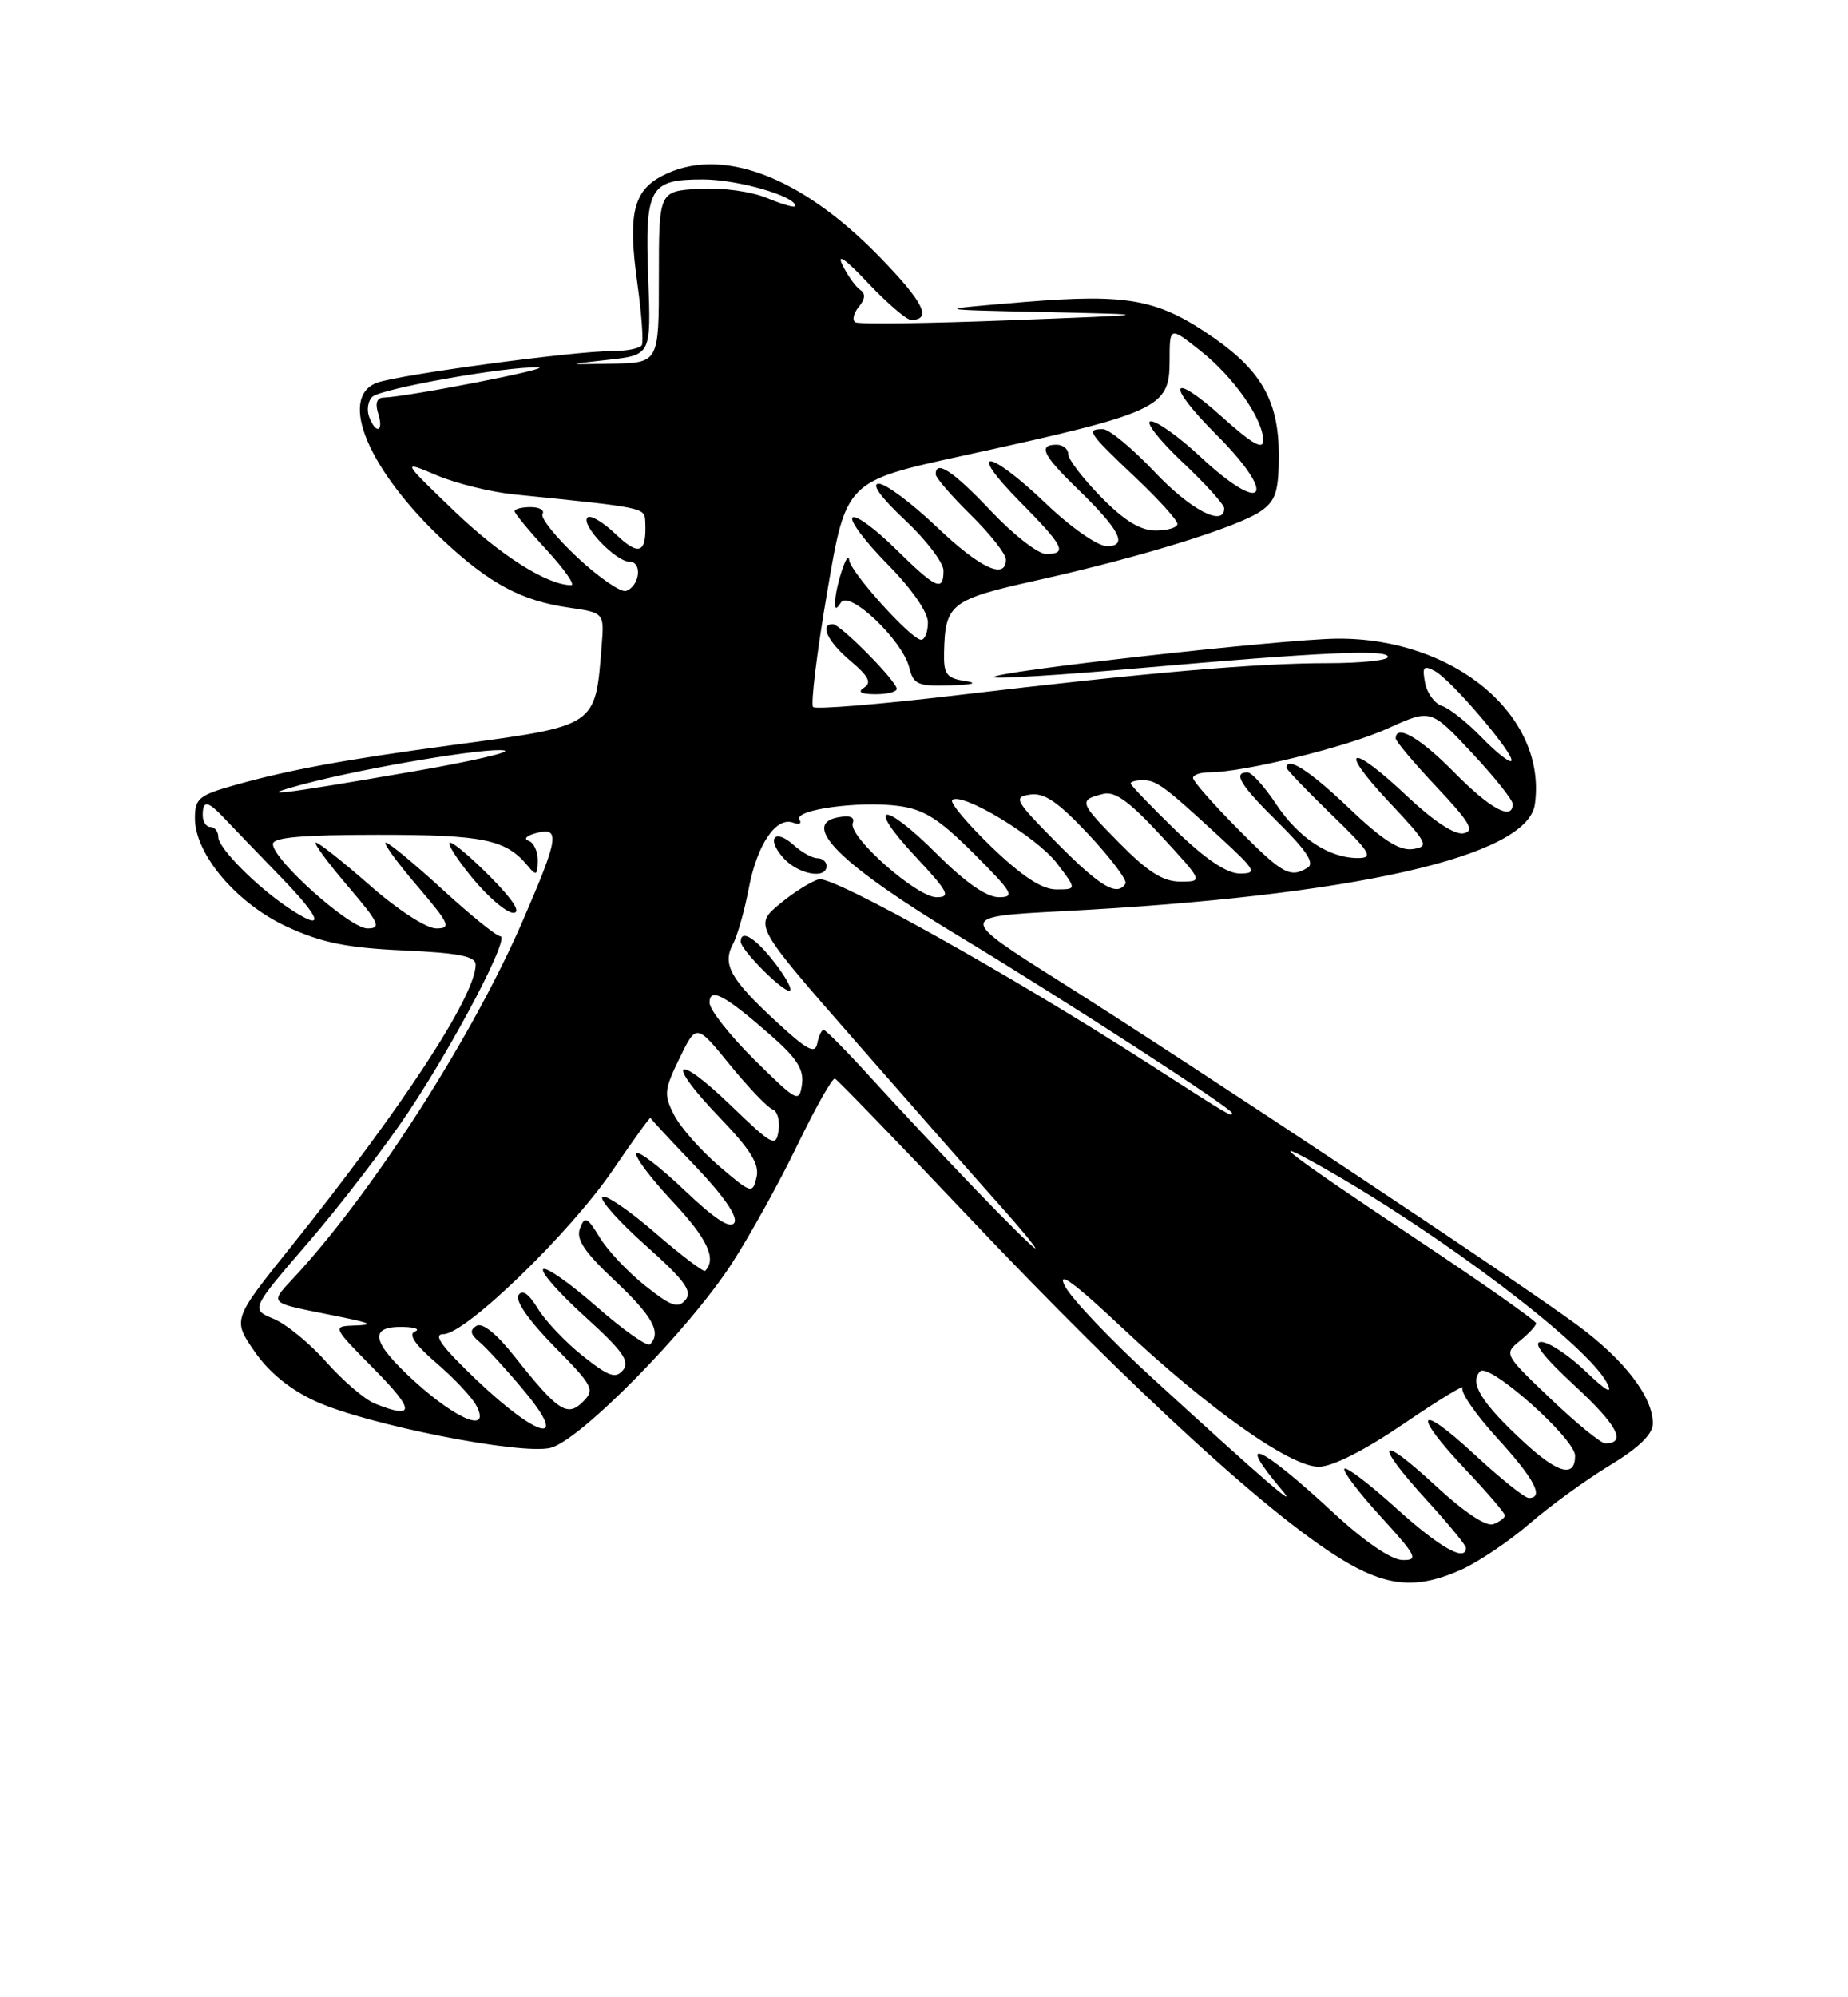 <?xml version="1.0" encoding="UTF-8" standalone="no"?>
<!DOCTYPE svg PUBLIC "-//W3C//DTD SVG 1.1//EN" "http://www.w3.org/Graphics/SVG/1.1/DTD/svg11.dtd" >
<svg xmlns="http://www.w3.org/2000/svg" xmlns:xlink="http://www.w3.org/1999/xlink" version="1.1" viewBox="0 0 237 256">
 <g >
 <path fill="currentColor"
d=" M 187.51 201.14 C 189.71 200.13 193.63 197.48 196.22 195.24 C 198.81 193.00 203.41 189.67 206.44 187.83 C 210.13 185.60 211.95 183.84 211.97 182.50 C 212.01 179.10 208.38 174.34 202.31 169.86 C 194.81 164.31 153.38 136.80 136.15 125.93 C 122.79 117.50 122.79 117.50 136.15 116.80 C 173.53 114.86 195.88 109.81 196.84 103.10 C 198.45 91.75 186.52 81.75 171.50 81.86 C 164.58 81.91 126.82 86.15 127.47 86.80 C 127.71 87.04 136.14 86.52 146.20 85.63 C 169.54 83.58 178.00 83.20 178.00 84.20 C 178.00 84.64 174.51 85.00 170.25 85.00 C 161.10 85.00 147.14 86.21 122.70 89.11 C 112.90 90.27 104.62 90.95 104.28 90.62 C 103.95 90.28 104.76 83.64 106.09 75.85 C 108.50 61.68 108.50 61.68 123.50 58.41 C 148.67 52.91 150.00 52.30 150.00 46.26 C 150.00 41.83 150.00 41.83 153.94 44.95 C 158.24 48.35 162.00 53.73 162.00 56.46 C 162.00 57.71 160.58 56.90 156.78 53.49 C 150.04 47.43 149.41 49.13 155.97 55.69 C 164.01 63.73 162.16 66.23 153.90 58.50 C 151.25 56.03 148.42 54.00 147.60 54.00 C 146.79 54.00 148.57 56.32 151.56 59.15 C 154.55 61.97 157.00 64.67 157.00 65.15 C 157.00 67.61 152.68 65.36 148.09 60.50 C 145.23 57.48 142.24 55.00 141.44 55.00 C 139.25 55.00 139.57 55.48 145.50 61.09 C 148.53 63.95 151.00 66.67 151.00 67.15 C 151.00 67.62 149.74 68.00 148.21 68.00 C 146.24 68.00 144.17 66.73 141.21 63.71 C 138.89 61.35 137.00 58.88 137.00 58.21 C 137.00 57.55 136.32 57.00 135.50 57.00 C 133.10 57.00 133.72 58.32 138.08 62.55 C 143.63 67.93 144.71 70.00 141.96 70.00 C 140.77 70.00 137.34 67.61 134.09 64.50 C 126.71 57.46 123.87 57.28 130.78 64.28 C 136.47 70.04 136.95 71.00 134.15 71.00 C 133.12 71.00 129.95 68.53 127.09 65.50 C 122.24 60.38 120.00 58.89 120.00 60.79 C 120.00 61.23 122.03 63.57 124.50 66.00 C 126.97 68.43 129.00 71.00 129.00 71.71 C 129.00 74.39 125.66 72.81 120.09 67.50 C 116.91 64.48 113.59 62.00 112.70 62.00 C 111.69 62.00 112.95 63.74 116.04 66.64 C 118.77 69.19 121.00 72.11 121.00 73.14 C 121.00 75.91 120.05 75.47 114.81 70.31 C 112.19 67.73 109.72 65.94 109.33 66.34 C 108.94 66.73 110.95 69.41 113.81 72.31 C 116.92 75.46 119.00 78.45 119.00 79.78 C 119.00 81.00 118.61 82.00 118.13 82.00 C 116.88 82.00 109.02 73.29 108.90 71.77 C 108.78 70.28 107.24 74.80 107.11 77.00 C 107.05 78.14 107.22 78.19 107.84 77.23 C 108.89 75.56 115.72 82.04 116.60 85.54 C 117.15 87.74 117.70 87.98 121.86 87.85 C 124.80 87.76 125.50 87.55 123.75 87.28 C 121.39 86.93 121.01 86.41 121.07 83.68 C 121.21 77.37 121.87 76.85 133.07 74.36 C 146.29 71.42 158.85 67.53 161.75 65.48 C 163.62 64.15 164.00 62.95 164.00 58.31 C 164.00 51.55 161.85 47.64 155.79 43.39 C 148.59 38.34 144.78 37.61 131.34 38.71 C 119.50 39.69 119.50 39.69 134.00 40.00 C 148.50 40.32 148.50 40.32 129.50 41.05 C 119.05 41.46 110.14 41.57 109.70 41.31 C 109.26 41.04 109.46 40.15 110.14 39.33 C 110.96 38.34 111.03 37.63 110.34 37.17 C 109.77 36.80 108.74 35.38 108.06 34.00 C 107.26 32.39 108.41 33.18 111.30 36.25 C 113.77 38.86 116.26 41.00 116.83 41.00 C 119.60 41.00 118.44 38.70 112.70 32.82 C 102.62 22.49 92.38 18.68 84.96 22.52 C 81.20 24.46 80.50 27.45 81.74 36.33 C 82.29 40.28 82.54 43.84 82.31 44.25 C 82.07 44.66 80.37 45.00 78.53 45.00 C 73.60 45.00 51.03 48.04 48.32 49.07 C 43.32 50.97 47.28 60.31 56.88 69.29 C 62.76 74.79 66.89 77.01 72.90 77.87 C 77.50 78.54 77.50 78.54 77.16 82.77 C 76.33 93.22 76.68 92.99 58.01 95.50 C 44.23 97.36 37.28 98.63 30.25 100.59 C 25.50 101.92 25.00 102.33 25.00 104.88 C 25.00 109.50 30.37 115.82 36.82 118.79 C 41.28 120.84 44.49 121.49 51.75 121.82 C 58.86 122.14 61.00 122.57 61.00 123.65 C 61.00 127.63 51.56 142.03 37.30 159.82 C 29.82 169.14 29.82 169.14 32.66 173.24 C 34.52 175.93 37.22 178.12 40.50 179.62 C 47.01 182.60 66.78 186.52 70.60 185.58 C 74.36 184.66 88.26 170.54 93.82 162.00 C 96.14 158.43 99.95 151.56 102.27 146.75 C 104.60 141.94 106.76 138.11 107.08 138.25 C 107.40 138.39 114.91 146.15 123.77 155.50 C 145.91 178.87 163.79 195.18 173.00 200.42 C 178.31 203.44 182.04 203.62 187.51 201.14 Z  M 115.00 88.29 C 115.00 87.31 107.77 80.00 106.80 80.00 C 105.07 80.00 106.16 82.26 109.07 84.71 C 111.39 86.67 111.82 87.50 110.82 88.13 C 109.93 88.70 110.39 88.97 112.25 88.98 C 113.76 88.99 115.00 88.68 115.00 88.29 Z  M 171.00 193.89 C 161.59 185.17 158.22 183.69 164.40 190.98 C 166.74 193.74 162.24 189.86 147.73 176.58 C 142.37 171.68 137.34 166.38 136.55 164.80 C 135.55 162.79 137.71 164.36 143.81 170.09 C 155.01 180.61 165.46 188.00 169.12 188.00 C 170.87 188.00 174.96 185.93 180.04 182.48 C 184.50 179.44 187.89 177.37 187.57 177.89 C 187.25 178.40 189.24 181.29 191.99 184.30 C 196.79 189.55 198.08 192.00 196.06 192.00 C 195.54 192.00 192.39 189.48 189.06 186.39 C 181.75 179.62 181.01 181.02 188.00 188.41 C 190.75 191.31 193.00 193.94 193.00 194.24 C 193.00 194.54 192.33 195.04 191.52 195.36 C 190.60 195.71 187.75 193.81 184.02 190.35 C 176.72 183.60 176.11 184.77 183.00 192.31 C 185.75 195.32 188.00 198.05 188.00 198.39 C 188.00 200.26 184.62 198.34 179.13 193.38 C 175.71 190.28 172.69 187.98 172.42 188.25 C 172.14 188.52 174.23 191.28 177.06 194.37 C 181.70 199.46 181.97 200.00 179.85 199.95 C 178.41 199.92 175.00 197.59 171.00 193.89 Z  M 195.46 184.86 C 190.00 179.82 188.38 177.22 189.83 175.77 C 190.99 174.61 202.00 184.40 202.00 186.59 C 202.00 189.45 199.82 188.88 195.46 184.86 Z  M 198.85 179.27 C 192.90 173.60 192.86 173.53 194.92 171.86 C 196.06 170.94 197.00 169.92 197.00 169.61 C 197.00 169.29 190.14 164.47 181.75 158.89 C 165.39 148.01 161.49 145.04 169.50 149.55 C 184.87 158.23 203.60 172.41 206.10 177.28 C 206.88 178.80 206.00 178.31 203.33 175.75 C 201.18 173.69 198.62 172.00 197.65 172.00 C 196.47 172.00 197.90 173.87 201.94 177.60 C 207.43 182.68 208.66 185.00 205.87 185.00 C 205.31 185.00 202.15 182.42 198.85 179.27 Z  M 61.22 176.97 C 56.61 172.58 55.46 171.00 56.87 171.00 C 59.70 171.00 73.05 158.09 78.57 150.01 C 81.19 146.16 83.38 143.13 83.42 143.28 C 83.47 143.43 86.07 146.24 89.22 149.52 C 92.80 153.27 94.65 155.95 94.18 156.72 C 93.66 157.56 91.66 156.25 87.74 152.52 C 84.61 149.54 81.85 147.43 81.61 147.83 C 81.36 148.23 83.46 151.02 86.28 154.03 C 90.71 158.75 91.93 161.35 90.44 162.88 C 90.24 163.09 87.34 160.89 84.00 158.00 C 80.66 155.11 77.62 153.04 77.25 153.42 C 76.88 153.79 79.39 156.60 82.82 159.65 C 87.81 164.10 88.83 165.50 87.92 166.60 C 86.96 167.75 86.08 167.44 82.76 164.81 C 80.55 163.06 77.92 160.28 76.92 158.62 C 75.30 155.97 75.00 155.83 74.38 157.45 C 73.85 158.83 74.93 160.46 78.84 164.13 C 83.68 168.68 84.86 170.80 83.37 172.30 C 83.02 172.65 79.94 170.48 76.52 167.48 C 73.10 164.48 70.02 162.32 69.66 162.67 C 69.30 163.03 71.72 165.77 75.04 168.77 C 79.84 173.12 80.83 174.50 79.91 175.60 C 78.96 176.75 78.08 176.44 74.76 173.81 C 72.55 172.06 69.95 169.33 68.98 167.73 C 67.81 165.81 66.98 165.23 66.49 166.01 C 66.05 166.73 67.87 169.33 71.10 172.60 C 76.07 177.64 76.32 178.11 74.77 179.66 C 72.75 181.68 71.57 180.90 65.98 173.85 C 63.68 170.94 61.85 169.47 61.10 169.94 C 60.22 170.48 60.31 171.02 61.48 171.99 C 62.35 172.71 64.89 175.48 67.12 178.15 C 73.12 185.31 69.17 184.51 61.22 176.97 Z  M 53.14 177.03 C 47.59 171.97 47.20 169.94 51.81 170.08 C 53.29 170.12 53.91 170.39 53.19 170.68 C 52.33 171.03 53.27 172.39 55.95 174.69 C 58.19 176.61 60.48 179.04 61.05 180.09 C 63.02 183.77 58.71 182.10 53.14 177.03 Z  M 48.11 179.92 C 46.79 179.39 44.00 177.00 41.89 174.62 C 39.79 172.23 36.73 169.72 35.10 169.04 C 32.14 167.82 32.14 167.82 39.61 159.16 C 43.71 154.40 49.47 146.90 52.40 142.50 C 58.45 133.42 65.46 120.00 64.16 120.00 C 63.68 120.00 60.34 117.30 56.74 114.00 C 53.14 110.70 49.87 108.00 49.48 108.00 C 49.08 108.00 50.87 110.47 53.46 113.50 C 57.67 118.43 57.93 119.00 55.94 119.00 C 54.68 119.00 51.02 116.63 47.46 113.50 C 44.01 110.47 40.89 108.00 40.52 108.00 C 40.15 108.00 41.96 110.47 44.54 113.50 C 48.64 118.30 48.97 119.00 47.12 119.00 C 44.86 119.00 35.00 110.20 35.00 108.18 C 35.00 107.33 38.77 107.00 48.51 107.00 C 62.06 107.00 64.88 107.59 67.70 111.00 C 68.76 112.29 68.94 112.20 68.97 110.33 C 68.99 109.14 68.45 107.98 67.78 107.76 C 67.10 107.53 67.55 107.09 68.78 106.77 C 71.88 105.96 71.66 107.37 67.04 118.02 C 60.74 132.56 48.43 151.88 38.39 162.99 C 34.38 167.43 33.72 166.75 44.00 168.86 C 47.61 169.60 47.92 169.81 45.53 169.89 C 42.57 170.00 42.57 170.00 48.00 175.50 C 53.22 180.78 53.24 181.97 48.11 179.92 Z  M 63.00 112.50 C 60.57 110.03 58.20 108.00 57.72 108.00 C 57.25 108.00 58.53 110.03 60.55 112.50 C 62.58 114.97 64.96 117.00 65.83 117.00 C 66.86 117.00 65.87 115.42 63.00 112.50 Z  M 124.91 152.25 C 120.82 147.99 114.92 141.69 111.79 138.25 C 108.66 134.81 105.89 132.00 105.63 132.00 C 105.36 132.00 105.00 132.78 104.81 133.74 C 104.54 135.14 103.53 134.61 99.67 131.05 C 93.68 125.53 92.60 123.62 93.99 121.03 C 94.57 119.94 95.49 116.71 96.03 113.85 C 97.10 108.23 99.55 104.61 101.74 105.45 C 102.49 105.74 102.85 105.56 102.53 105.05 C 101.75 103.79 110.19 102.63 115.23 103.30 C 118.52 103.74 120.44 104.96 124.91 109.43 C 129.90 114.42 130.23 115.00 128.09 115.00 C 126.52 115.00 123.79 113.09 120.17 109.48 C 113.23 102.53 110.88 102.82 117.43 109.82 C 121.62 114.30 121.98 115.00 120.11 115.00 C 117.55 115.00 108.72 107.18 109.37 105.49 C 109.66 104.72 108.99 104.47 107.43 104.77 C 102.60 105.69 107.93 110.91 123.00 120.00 C 136.54 128.18 158.00 142.07 158.00 142.66 C 158.00 143.20 157.85 143.11 147.26 136.30 C 129.85 125.10 106.82 112.23 105.03 112.70 C 104.03 112.96 101.75 114.40 99.96 115.89 C 96.71 118.61 96.71 118.61 109.79 133.55 C 116.98 141.77 125.18 151.09 128.01 154.25 C 130.85 157.41 132.98 160.00 132.76 160.00 C 132.53 160.00 129.00 156.51 124.91 152.25 Z  M 99.43 123.50 C 96.97 120.27 95.00 119.02 95.00 120.70 C 95.00 121.72 100.23 127.00 101.24 127.00 C 101.71 127.00 100.90 125.42 99.43 123.50 Z  M 106.00 111.00 C 106.00 110.45 105.47 110.00 104.83 110.00 C 104.18 110.00 102.83 109.25 101.82 108.34 C 99.34 106.09 98.22 107.48 100.49 109.99 C 102.38 112.08 106.00 112.74 106.00 111.00 Z  M 92.22 149.46 C 89.87 147.45 87.28 144.51 86.47 142.94 C 85.11 140.32 85.17 139.70 87.15 135.63 C 89.31 131.19 89.31 131.19 93.63 136.51 C 96.02 139.43 98.47 141.99 99.08 142.19 C 99.69 142.40 100.04 143.62 99.85 144.90 C 99.52 147.08 99.10 146.86 93.75 141.71 C 86.47 134.70 85.27 135.93 92.29 143.23 C 96.29 147.40 97.42 149.23 97.02 150.91 C 96.52 153.05 96.36 153.00 92.22 149.46 Z  M 96.74 135.82 C 93.58 132.69 91.00 129.41 91.00 128.53 C 91.00 126.49 92.91 127.50 98.85 132.70 C 102.21 135.64 103.12 137.08 102.85 139.01 C 102.50 141.39 102.23 141.24 96.74 135.82 Z  M 36.97 116.35 C 32.89 113.62 28.00 108.69 28.00 107.30 C 28.00 106.59 27.55 106.00 27.00 106.00 C 26.45 106.00 26.00 105.33 26.00 104.50 C 26.00 102.53 26.63 102.61 28.75 104.86 C 29.71 105.88 32.96 109.25 35.97 112.36 C 41.37 117.93 41.78 119.56 36.97 116.35 Z  M 127.17 108.57 C 124.07 105.58 121.79 102.87 122.12 102.55 C 123.25 101.41 132.97 107.27 135.53 110.63 C 138.10 114.00 138.10 114.00 135.46 114.00 C 133.63 114.00 131.10 112.34 127.17 108.57 Z  M 135.59 108.09 C 130.14 102.59 129.90 102.15 132.12 101.84 C 133.94 101.58 135.72 102.80 139.65 107.00 C 142.48 110.03 144.59 112.84 144.34 113.25 C 143.29 114.96 141.13 113.69 135.59 108.09 Z  M 143.52 108.02 C 138.37 102.80 138.29 102.55 141.50 101.75 C 142.99 101.38 144.89 102.77 148.91 107.13 C 154.32 113.00 154.32 113.00 151.37 113.00 C 149.16 113.00 147.20 111.76 143.52 108.02 Z  M 150.75 106.40 C 147.59 103.33 145.00 100.64 145.00 100.42 C 145.00 100.19 145.69 100.00 146.54 100.00 C 148.31 100.00 149.29 100.72 156.36 107.23 C 161.08 111.57 161.30 111.96 159.00 111.96 C 157.32 111.96 154.61 110.13 150.75 106.40 Z  M 158.72 106.22 C 155.57 103.04 153.00 100.12 153.00 99.72 C 153.00 99.32 153.92 99.00 155.04 99.00 C 159.48 99.00 172.80 95.73 178.00 93.36 C 183.50 90.86 183.50 90.86 188.75 96.48 C 191.64 99.57 194.00 102.52 194.00 103.05 C 194.00 105.24 191.12 103.69 186.50 99.00 C 182.13 94.56 179.00 92.75 179.00 94.65 C 179.00 95.01 181.36 97.81 184.25 100.88 C 188.52 105.41 189.16 106.52 187.69 106.81 C 186.56 107.03 183.84 105.24 180.50 102.09 C 173.17 95.16 171.43 95.64 178.10 102.75 C 183.13 108.10 183.34 108.52 181.17 108.83 C 179.47 109.07 177.29 107.67 173.00 103.58 C 167.97 98.78 165.00 96.87 165.00 98.42 C 165.00 98.64 167.59 101.33 170.75 104.40 C 175.73 109.22 176.19 109.96 174.20 109.98 C 170.49 110.01 166.55 107.42 163.66 103.07 C 162.18 100.83 160.53 99.00 159.99 99.00 C 158.05 99.00 159.07 100.64 163.99 105.49 C 167.49 108.94 168.61 110.63 167.74 111.18 C 165.49 112.61 164.49 112.06 158.72 106.22 Z  M 39.00 100.49 C 46.94 98.38 62.56 95.77 64.68 96.19 C 65.68 96.38 60.42 97.60 53.00 98.88 C 35.49 101.91 32.25 102.28 39.00 100.49 Z  M 189.99 94.49 C 188.14 92.58 185.86 90.77 184.92 90.48 C 183.99 90.18 183.01 88.84 182.76 87.51 C 182.37 85.46 182.56 85.23 184.03 86.02 C 186.15 87.15 194.43 96.90 193.81 97.53 C 193.56 97.77 191.85 96.41 189.99 94.49 Z  M 74.05 71.45 C 71.29 68.87 69.28 66.36 69.58 65.88 C 69.87 65.40 69.19 65.00 68.06 65.00 C 66.93 65.00 66.00 65.24 66.00 65.52 C 66.00 65.81 67.86 68.06 70.13 70.52 C 72.40 72.99 73.80 75.00 73.25 75.00 C 70.18 75.00 64.19 71.20 58.24 65.49 C 51.50 59.01 51.50 59.01 56.00 60.92 C 58.48 61.97 62.98 63.08 66.00 63.38 C 82.67 65.06 82.66 65.06 82.75 66.80 C 82.95 70.93 81.99 71.36 78.98 68.48 C 77.35 66.92 75.71 65.95 75.34 66.33 C 74.43 67.24 78.97 72.00 80.75 72.00 C 82.42 72.00 82.03 75.16 80.28 75.74 C 79.62 75.96 76.81 74.03 74.05 71.45 Z  M 47.34 53.43 C 47.01 52.57 47.18 51.42 47.72 50.88 C 48.78 49.82 64.86 46.96 69.00 47.09 C 71.28 47.16 52.25 50.88 49.18 50.96 C 48.32 50.99 48.09 51.70 48.50 53.00 C 49.25 55.35 48.22 55.73 47.34 53.43 Z  M 78.00 46.12 C 83.50 45.50 83.50 45.50 83.14 35.74 C 82.70 24.00 83.26 23.00 90.15 23.00 C 94.57 23.00 102.00 25.13 102.00 26.40 C 102.00 26.67 100.39 26.22 98.41 25.40 C 96.33 24.53 92.66 24.03 89.66 24.20 C 84.50 24.50 84.50 24.50 84.50 35.50 C 84.50 46.50 84.50 46.50 78.50 46.62 C 72.50 46.73 72.50 46.73 78.00 46.12 Z "/>
</g>
</svg>